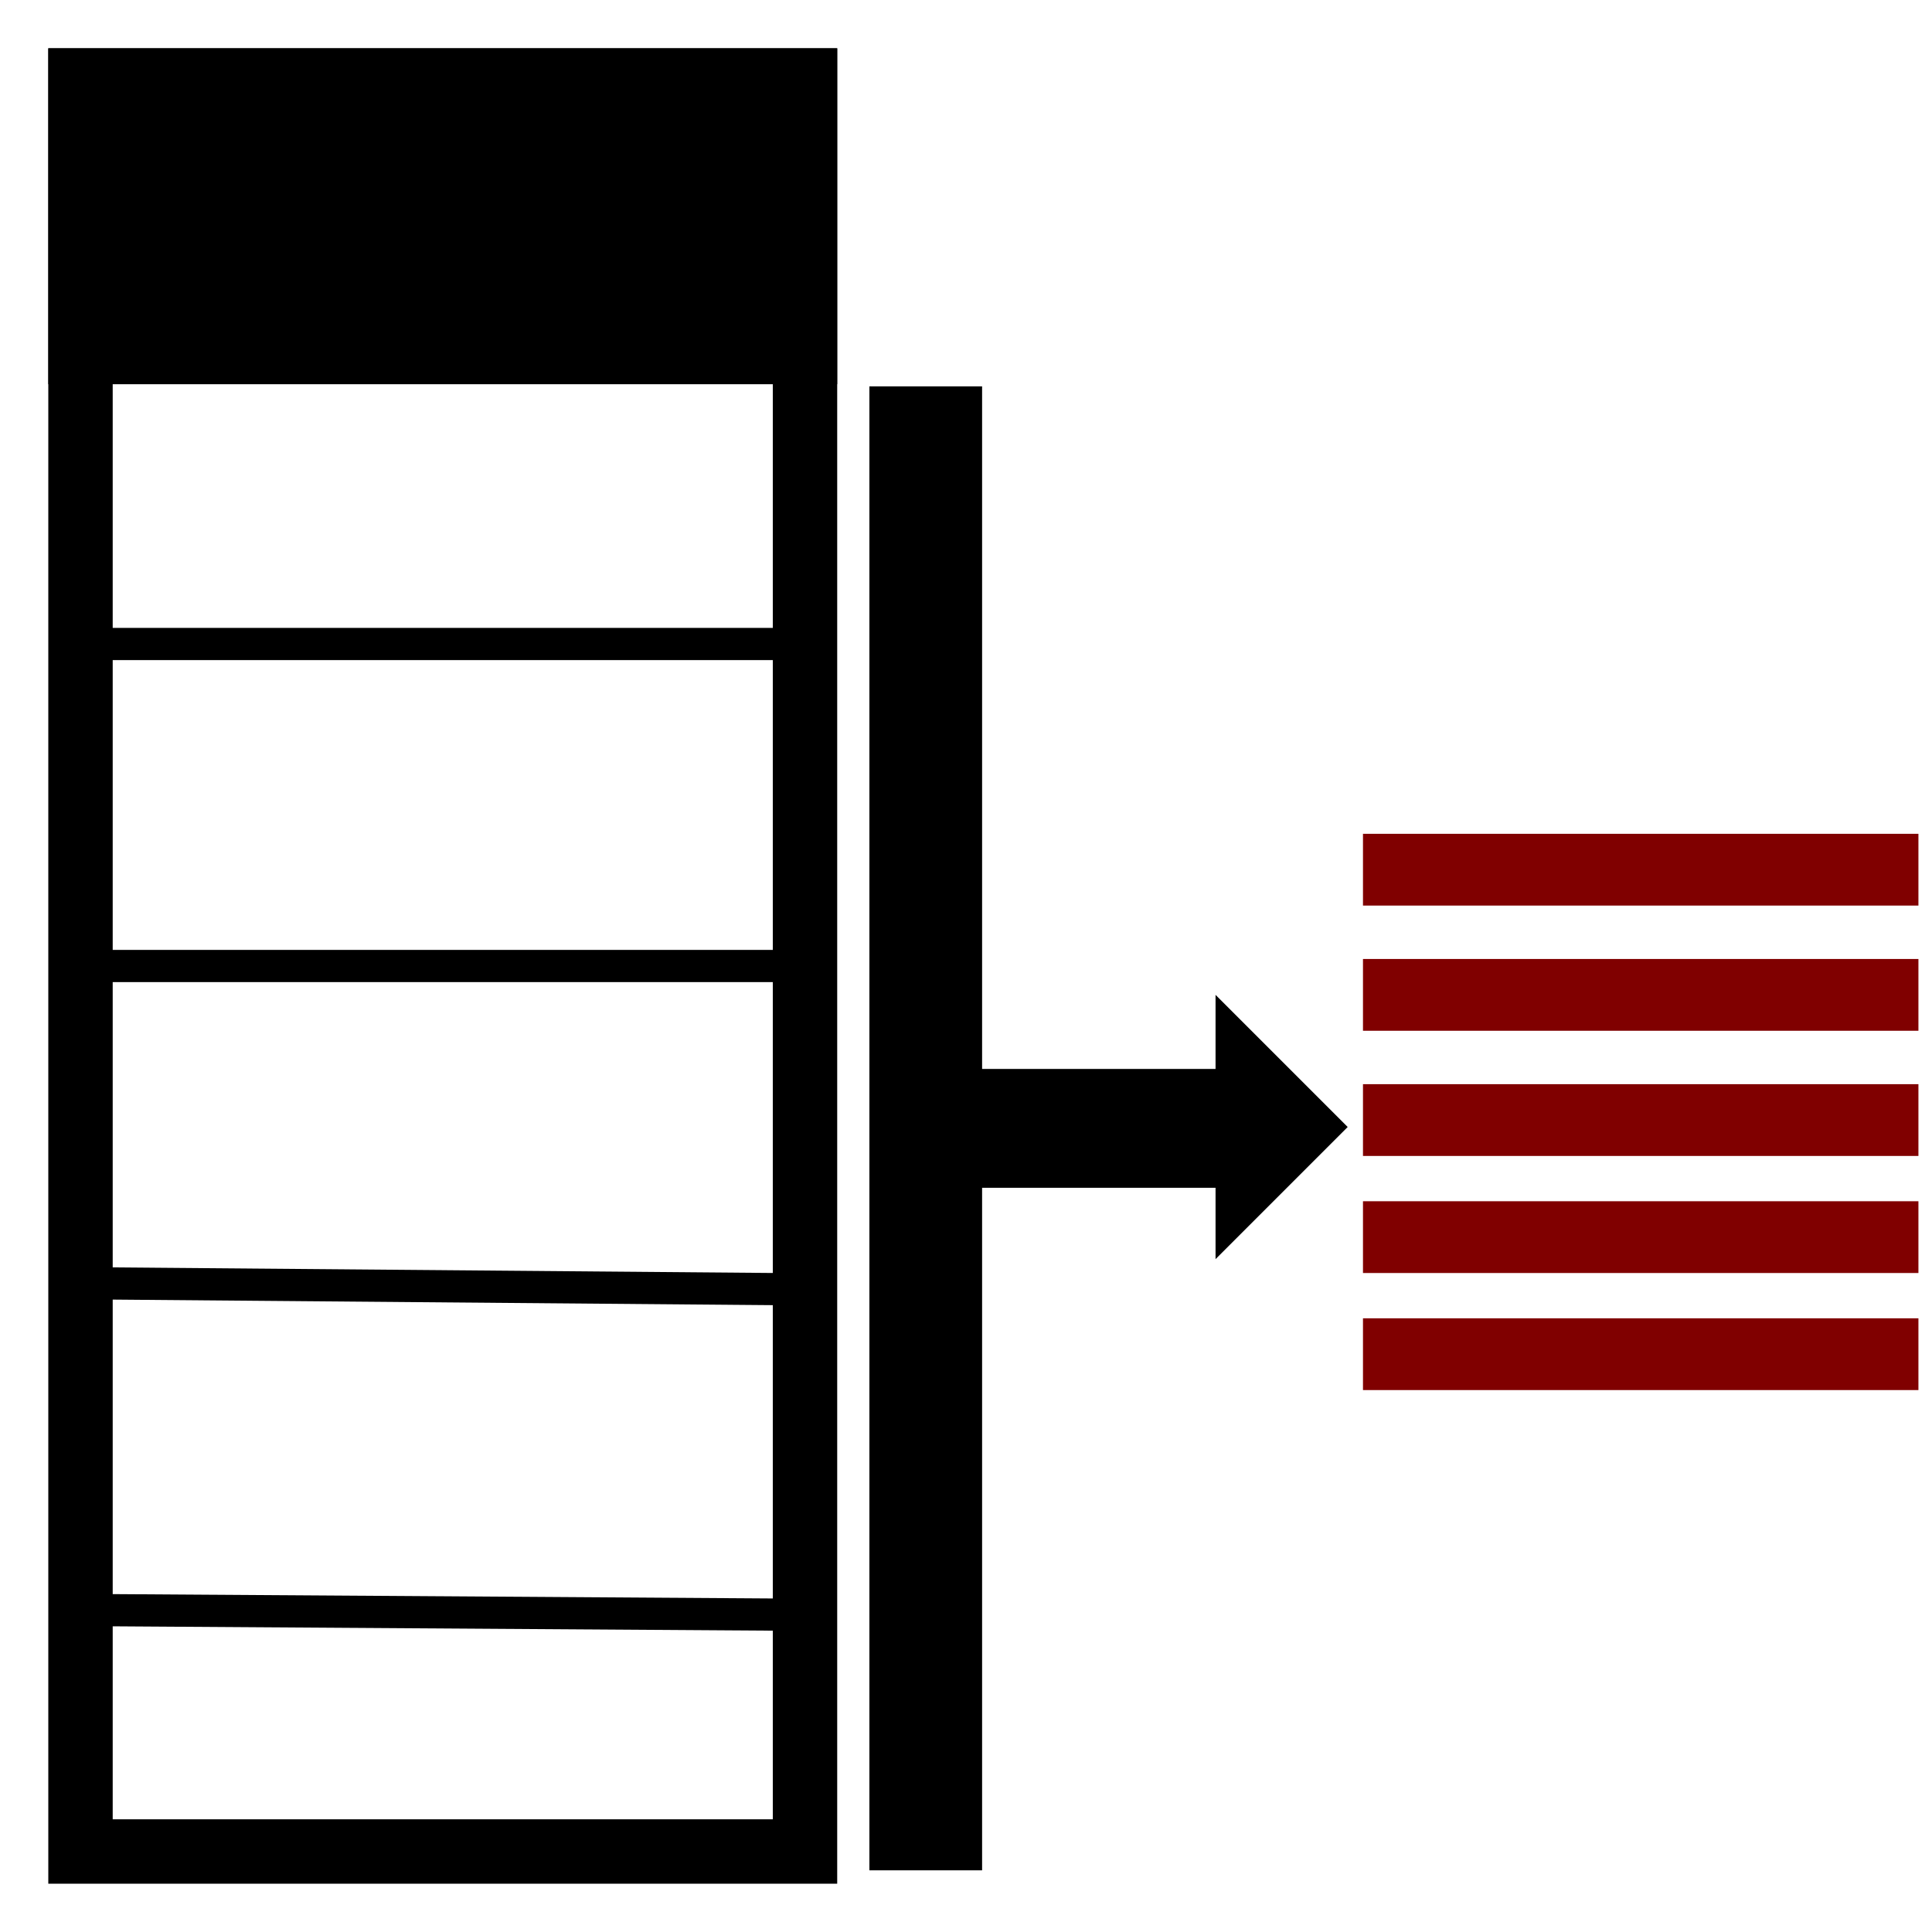 <?xml version="1.0" encoding="UTF-8" standalone="no"?>
<!-- Created with Inkscape (http://www.inkscape.org/) -->

<svg
   width="120"
   height="120"
   viewBox="0 0 120 120"
   version="1.1"
   id="svg1"
   xmlns="http://www.w3.org/2000/svg"
   xmlns:svg="http://www.w3.org/2000/svg">
  <defs
     id="defs1">
    <linearGradient
       id="swatch20">
      <stop
         style="stop-color:#800000;stop-opacity:1;"
         offset="0"
         id="stop20" />
    </linearGradient>
  </defs>
  <g
     id="layer1">
    <rect
       style="fill:none;stroke:#000000;stroke-width:4"
       id="rect1"
       width="45"
       height="110"
       x="5"
       y="5" />
    <rect
       style="fill:#000000;stroke:#000000;stroke-width:4"
       id="rect2"
       width="45"
       height="16.864"
       x="5"
       y="5" />
    <path
       style="fill:none;stroke:#000000;stroke-width:2;stroke-linecap:butt;stroke-linejoin:miter;stroke-opacity:1;stroke-dasharray:none"
       d="M 5,40 H 50"
       id="path2" />
    <path
       style="fill:none;stroke:#000000;stroke-width:2;stroke-linecap:butt;stroke-linejoin:miter;stroke-opacity:1;stroke-dasharray:none"
       d="M 5,60 H 50"
       id="path3" />
    <path
       style="fill:none;stroke:#000000;stroke-width:2;stroke-linecap:butt;stroke-linejoin:miter;stroke-opacity:1;stroke-dasharray:none"
       d="m 5,79.703 45,0.381"
       id="path4" />
    <path
       style="fill:none;stroke:#000000;stroke-width:2;stroke-linecap:butt;stroke-linejoin:miter;stroke-opacity:1;stroke-dasharray:none"
       d="m 5,100 45.004,0.297"
       id="path5" />
    <rect
       style="fill:#000000;stroke:#000000;stroke-width:2;stroke-dasharray:none"
       id="rect5"
       width="5"
       height="90.169"
       x="55"
       y="25" />
    <rect
       style="fill:#000000;stroke:#000000;stroke-width:2;stroke-dasharray:none"
       id="rect6"
       width="20.424"
       height="5.381"
       x="55.212"
       y="67.394" />
    <rect
       style="fill:#800000;stroke:#800000;stroke-width:2;stroke-dasharray:none"
       id="rect7"
       width="32.5"
       height="2.458"
       x="85.657"
       y="52.789" />
    <rect
       style="fill:#800000;stroke:#800000;stroke-width:2;stroke-dasharray:none"
       id="rect7-1"
       width="32.5"
       height="2.458"
       x="85.657"
       y="60.564" />
    <rect
       style="fill:#800000;stroke:#800000;stroke-width:2;stroke-dasharray:none"
       id="rect7-6"
       width="32.5"
       height="2.458"
       x="85.657"
       y="68.34" />
    <rect
       style="fill:#800000;stroke:#800000;stroke-width:2;stroke-dasharray:none"
       id="rect7-14"
       width="32.5"
       height="2.458"
       x="85.657"
       y="75.611" />
    <rect
       style="fill:#800000;stroke:#800000;stroke-width:2;stroke-dasharray:none"
       id="rect7-8"
       width="32.5"
       height="2.458"
       x="85.657"
       y="82.882" />
    <path
       style="fill:#000000;stroke:#000000;stroke-width:1px;stroke-linecap:butt;stroke-linejoin:miter;stroke-opacity:1"
       d="m 76,63 v 14 l 7,-7 z"
       id="path1" />
  </g>
</svg>
